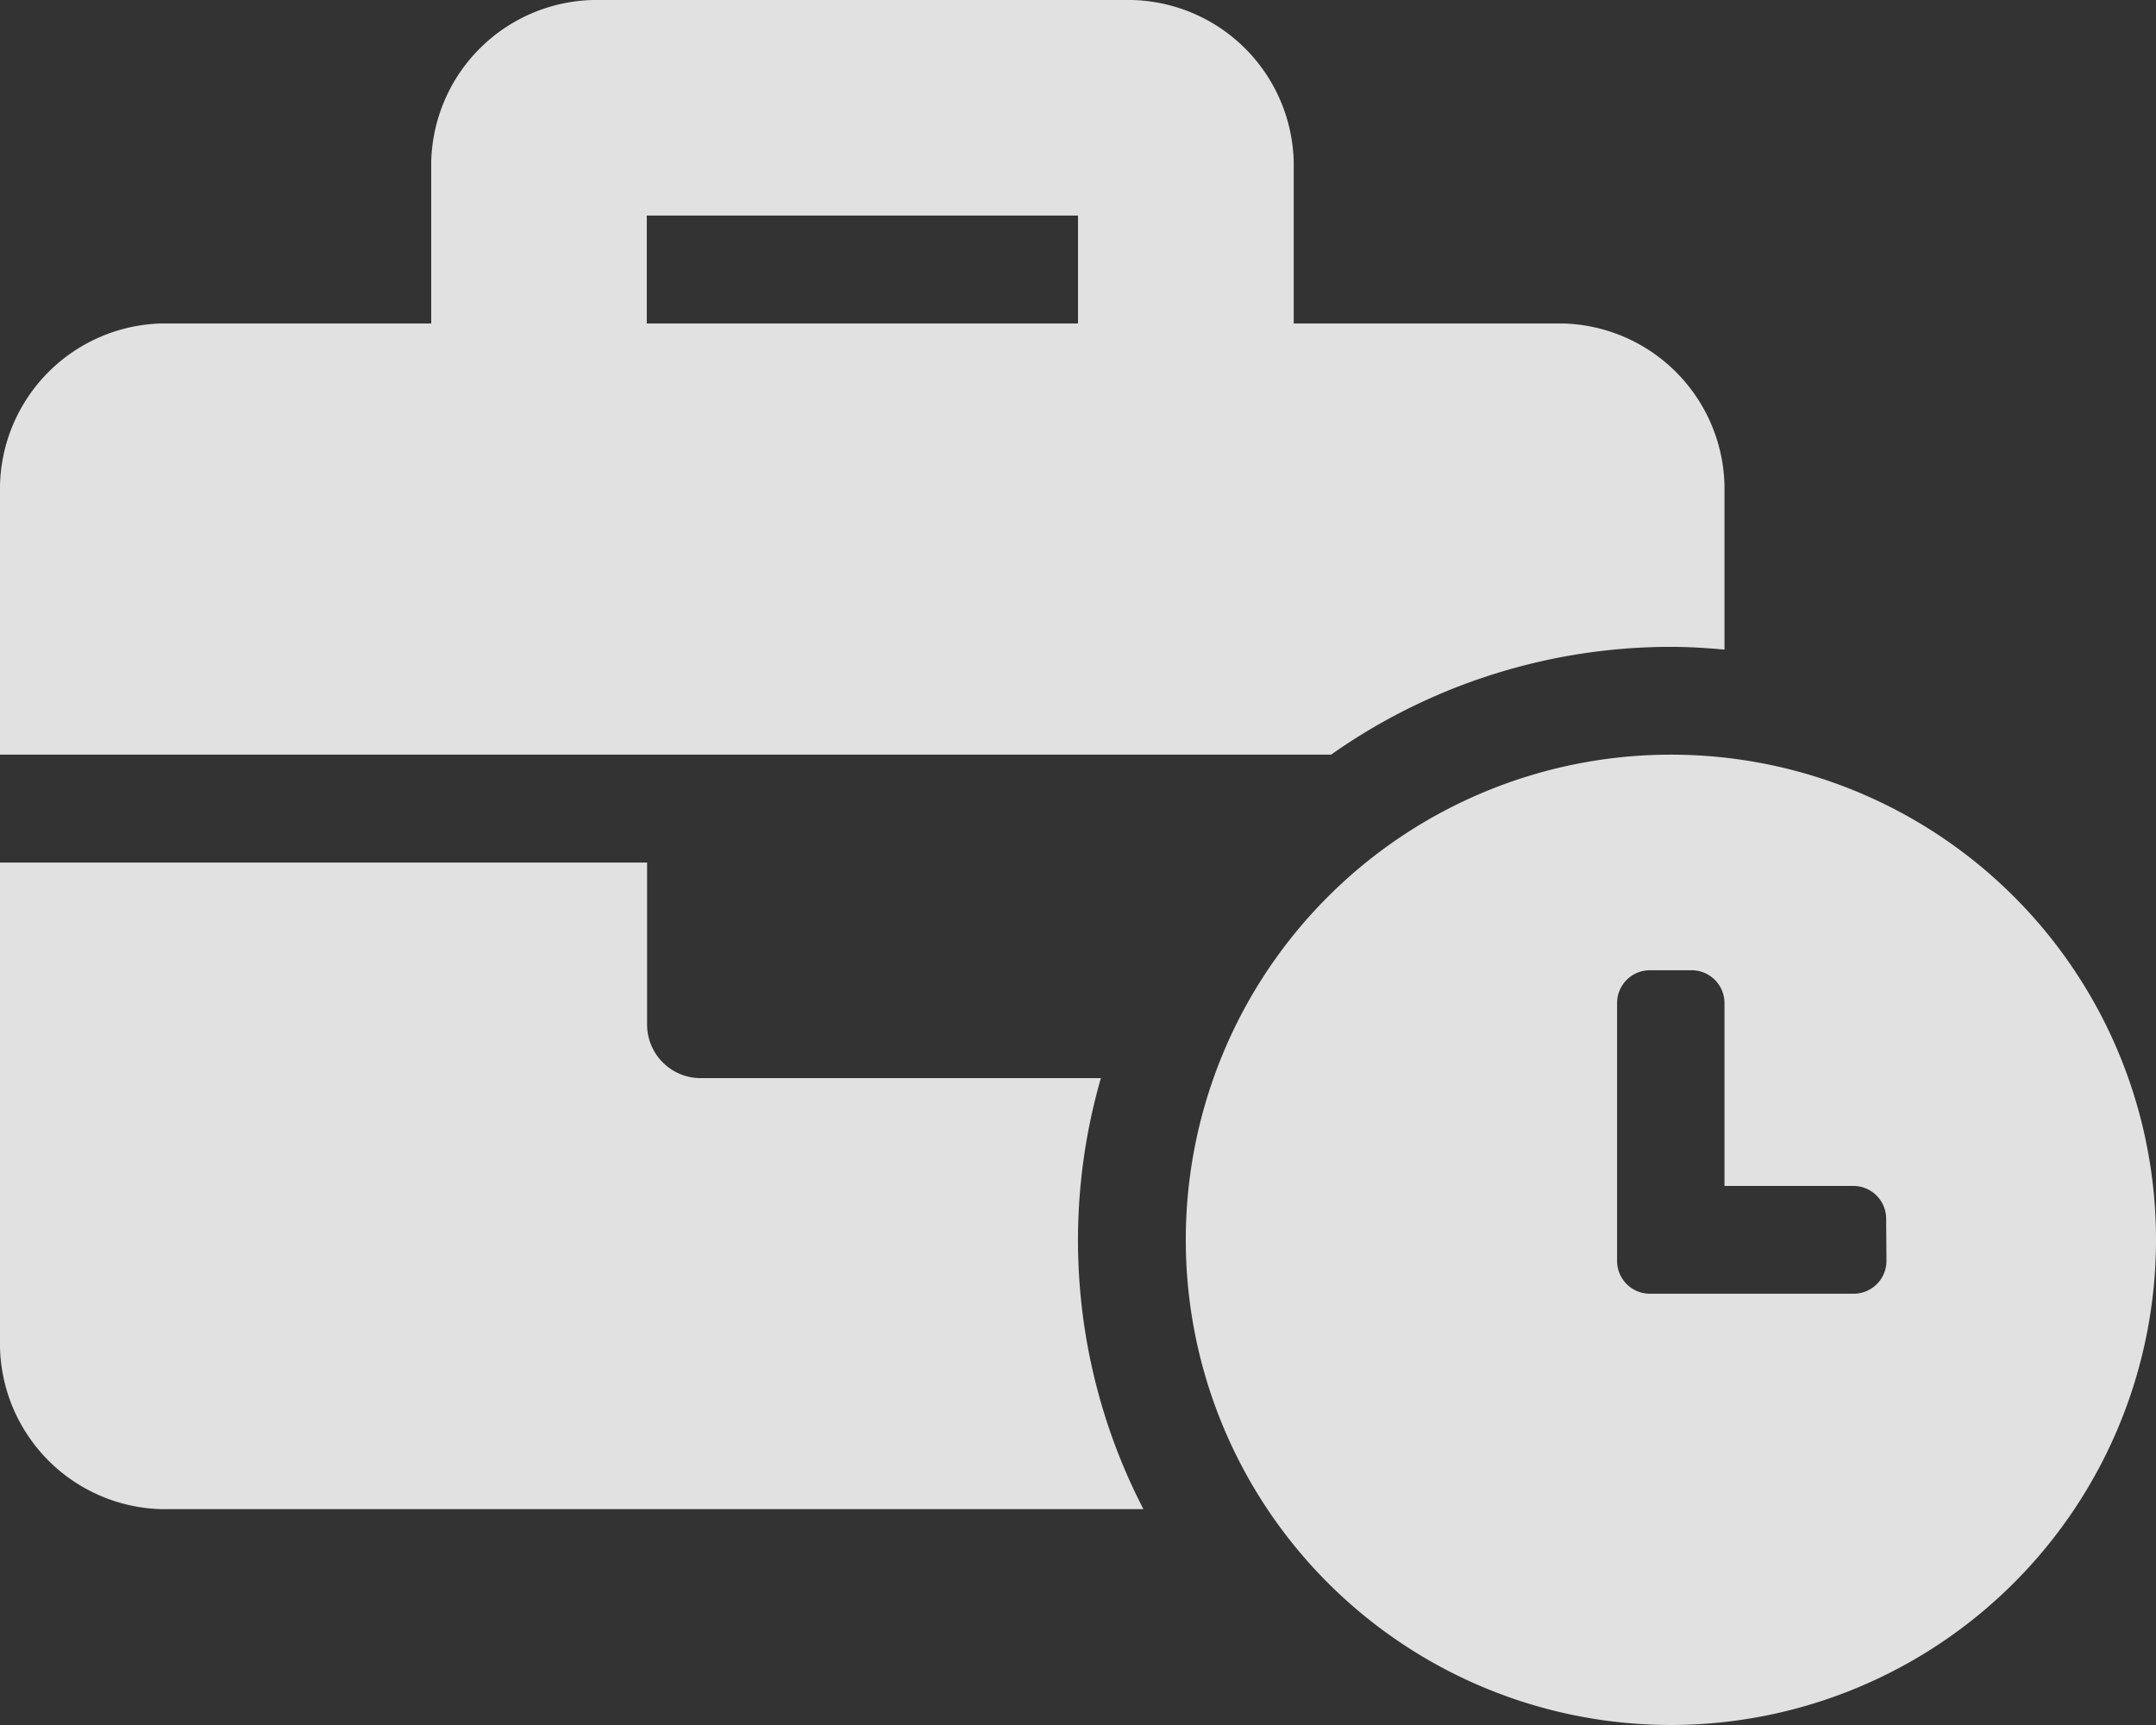 <svg xmlns="http://www.w3.org/2000/svg" width="28.164" height="22.531" viewBox="0 0 28.164 22.531">
  <rect x="0" y="0" width="28.164" height="22.531" fill="#333333" stroke="none"/>
  <path id="Icon_awesome-business-time" data-name="Icon awesome-business-time" d="M21.827,9.857a6.337,6.337,0,1,0,6.337,6.337A6.333,6.333,0,0,0,21.827,9.857Zm2.816,6.614a.429.429,0,0,1-.427.427H21.551a.429.429,0,0,1-.427-.427V13.1a.429.429,0,0,1,.427-.427H22.1a.429.429,0,0,1,.427.427V15.49h1.685a.429.429,0,0,1,.427.427ZM21.827,8.449c.238,0,.472.015.7.036V6.337a2.166,2.166,0,0,0-2.112-2.112H16.9V2.112A2.166,2.166,0,0,0,14.786,0H7.745A2.166,2.166,0,0,0,5.633,2.112V4.225H2.112A2.166,2.166,0,0,0,0,6.337V9.857H17.388A7.7,7.7,0,0,1,21.827,8.449ZM14.082,4.225H8.449V2.816h5.633Zm.3,9.857H9.153a.7.7,0,0,1-.7-.7V11.266H0V17.6a2.166,2.166,0,0,0,2.112,2.112H14.937a7.641,7.641,0,0,1-.555-5.633Z" fill="#fff" opacity="0.85"/>
</svg>
